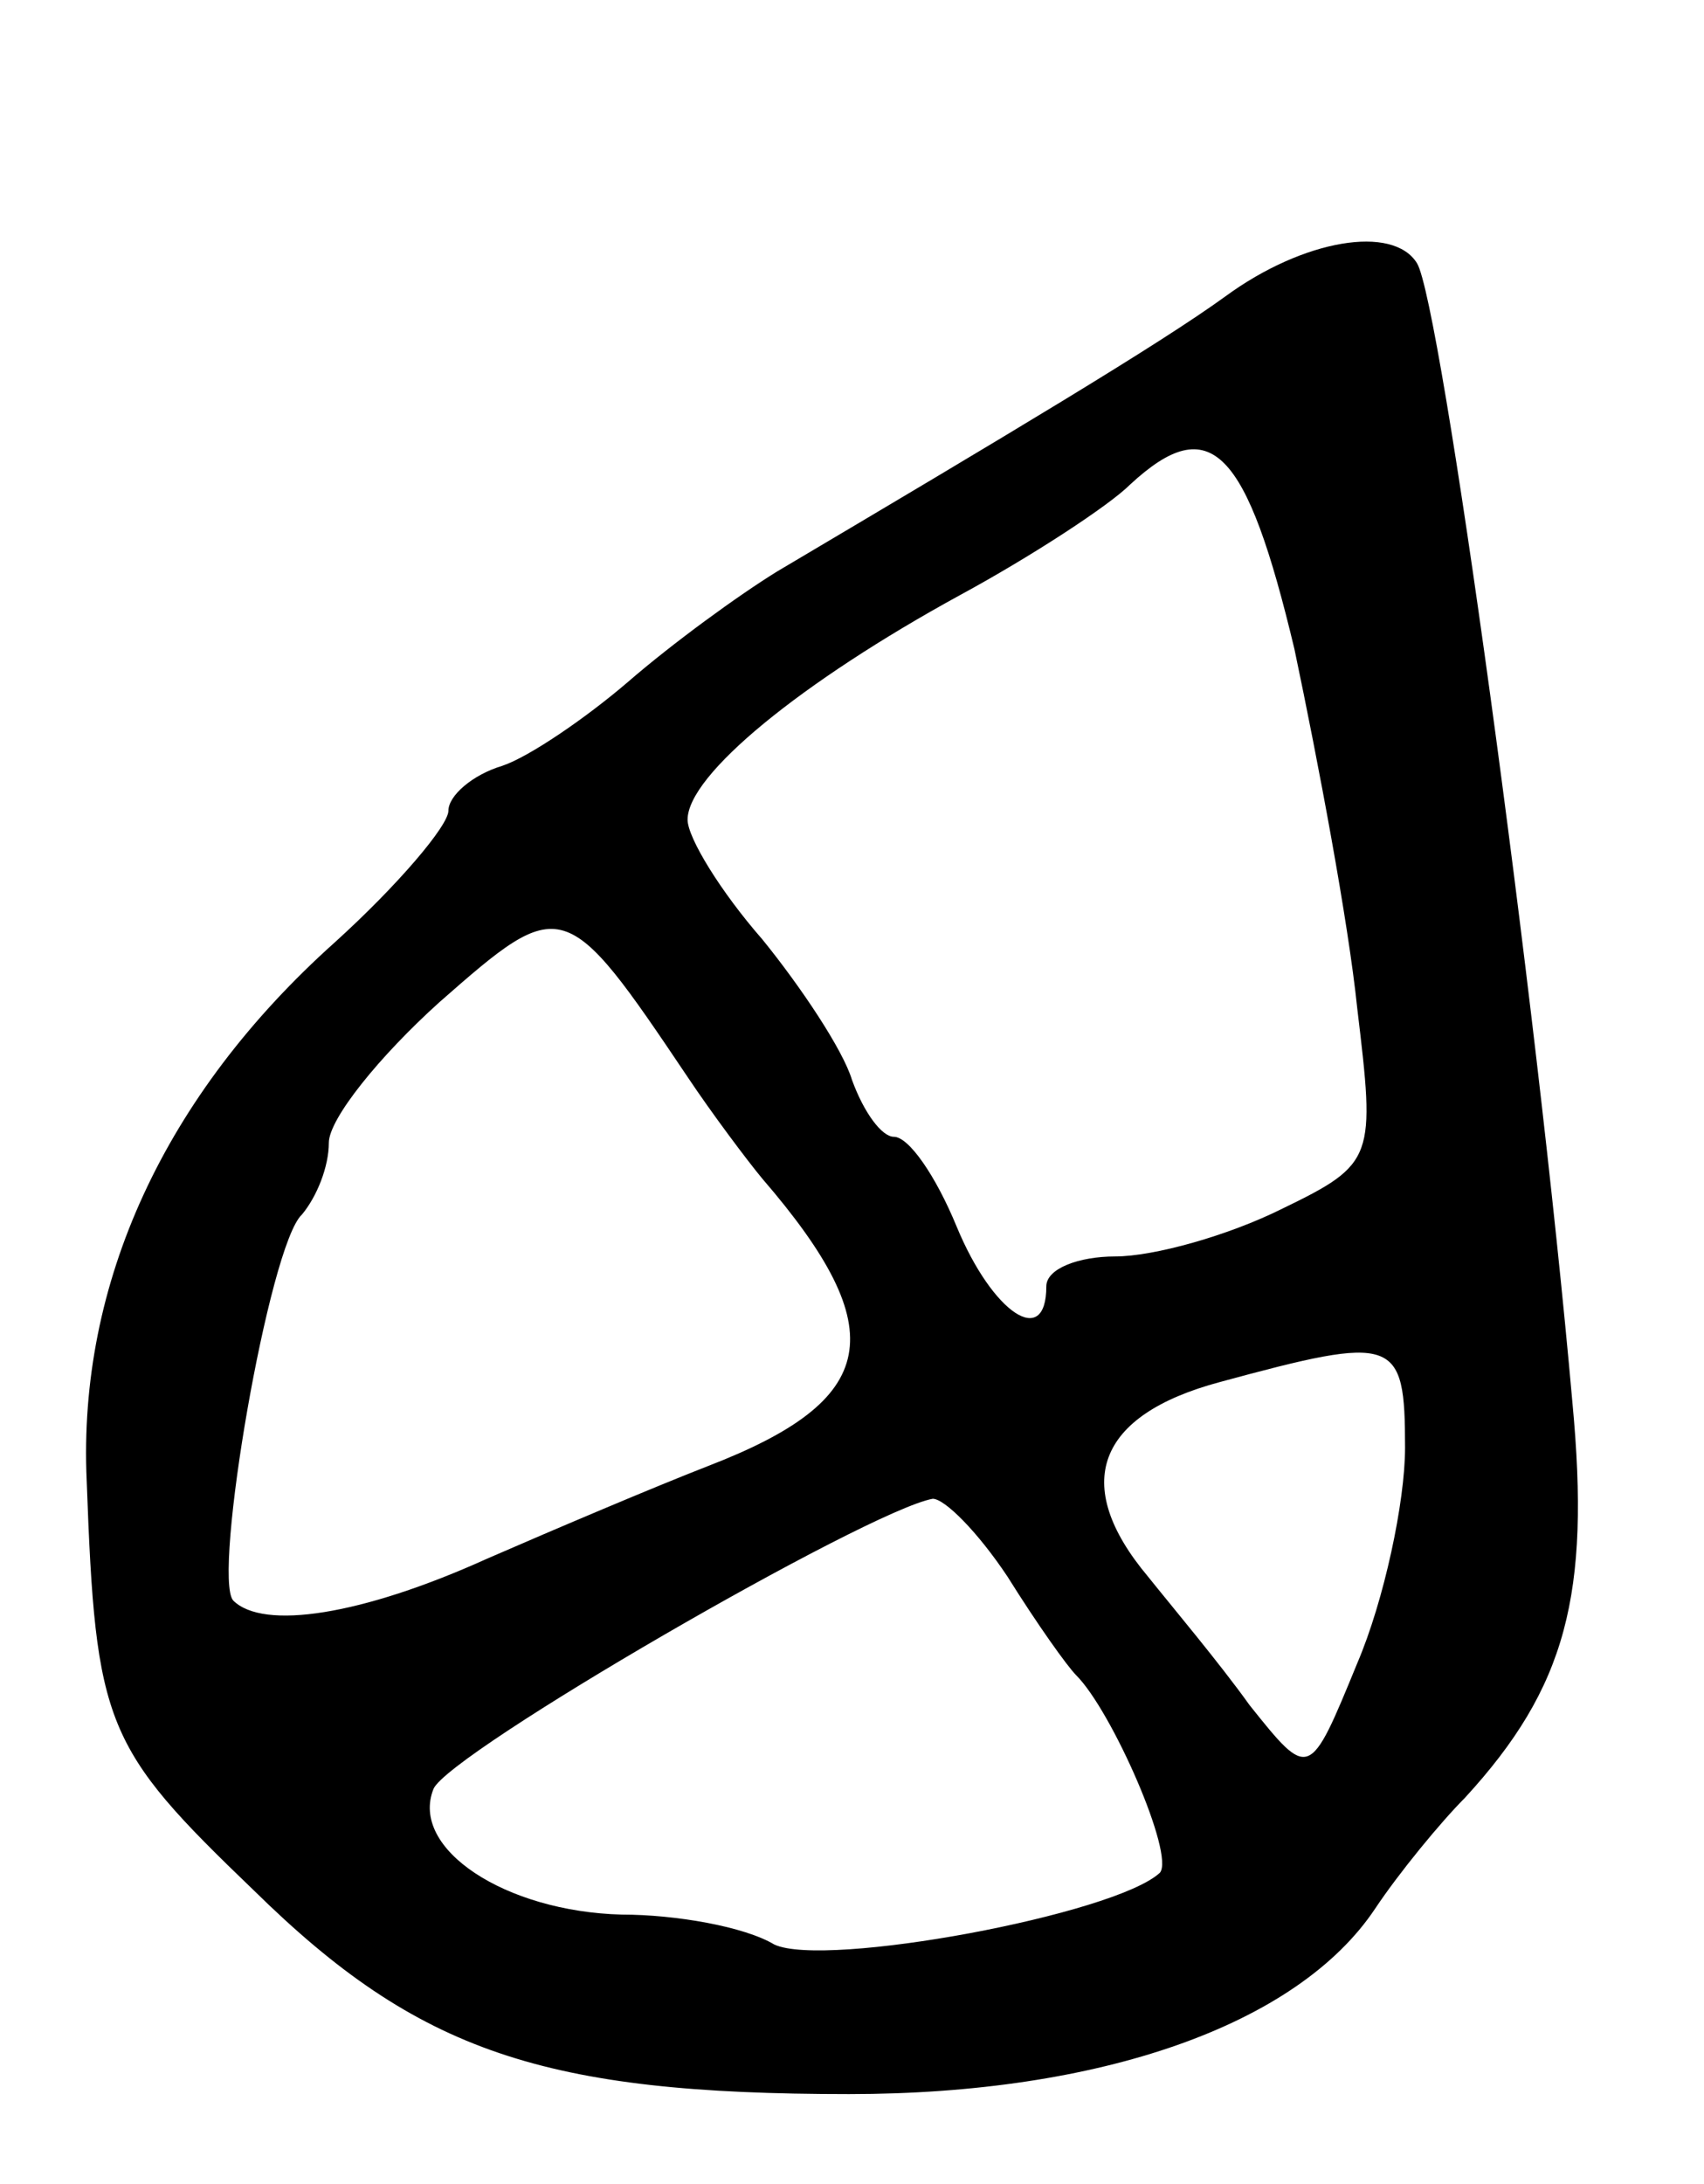 <svg version="1.0" xmlns="http://www.w3.org/2000/svg"
 width="57pt" height="73pt" viewBox="0 0 57 73"
 preserveAspectRatio="xMidYMid meet">
<g transform="translate(0,73) scale(0.1,-0.1)"
fill="#000000" stroke="none">
<path d="M410 631 c-22 -16 -74 -47 -150 -92 -13 -8 -35 -24 -50 -37 -14 -12
-33 -25 -42 -28 -10 -3 -18 -10 -18 -15 0 -5 -17 -25 -38 -44 -57 -51 -86
-114 -83 -180 3 -82 6 -89 56 -137 55 -54 97 -68 199 -68 84 0 150 23 176 62
8 12 22 29 30 37 34 37 42 68 36 132 -12 136 -44 368 -52 381 -8 13 -38 8 -64
-11z m23 -118 c8 -38 18 -91 21 -120 6 -50 6 -52 -25 -67 -18 -9 -43 -16 -56
-16 -12 0 -23 -4 -23 -10 0 -21 -18 -9 -30 20 -7 17 -16 30 -21 30 -4 0 -10 8
-14 19 -3 10 -17 31 -30 47 -14 16 -25 34 -25 40 0 15 38 46 91 75 24 13 50
30 57 37 27 25 39 12 55 -55z m-203 -143 c8 -12 20 -28 25 -34 44 -51 39 -74
-18 -96 -18 -7 -51 -21 -74 -31 -42 -19 -75 -24 -85 -14 -7 8 12 119 23 129 5
6 9 16 9 24 0 8 17 29 37 47 41 36 42 36 83 -25z m240 -124 c0 -18 -7 -51 -16
-72 -16 -39 -16 -39 -36 -14 -10 14 -26 33 -34 43 -26 31 -17 54 24 65 59 16
62 15 62 -22z m-133 -43 c10 -16 20 -30 23 -33 12 -12 33 -60 28 -66 -15 -14
-112 -32 -129 -24 -10 6 -33 10 -51 10 -39 1 -71 22 -63 42 5 12 145 93 167
97 4 0 15 -11 25 -26z"/>
</g>
</svg>
